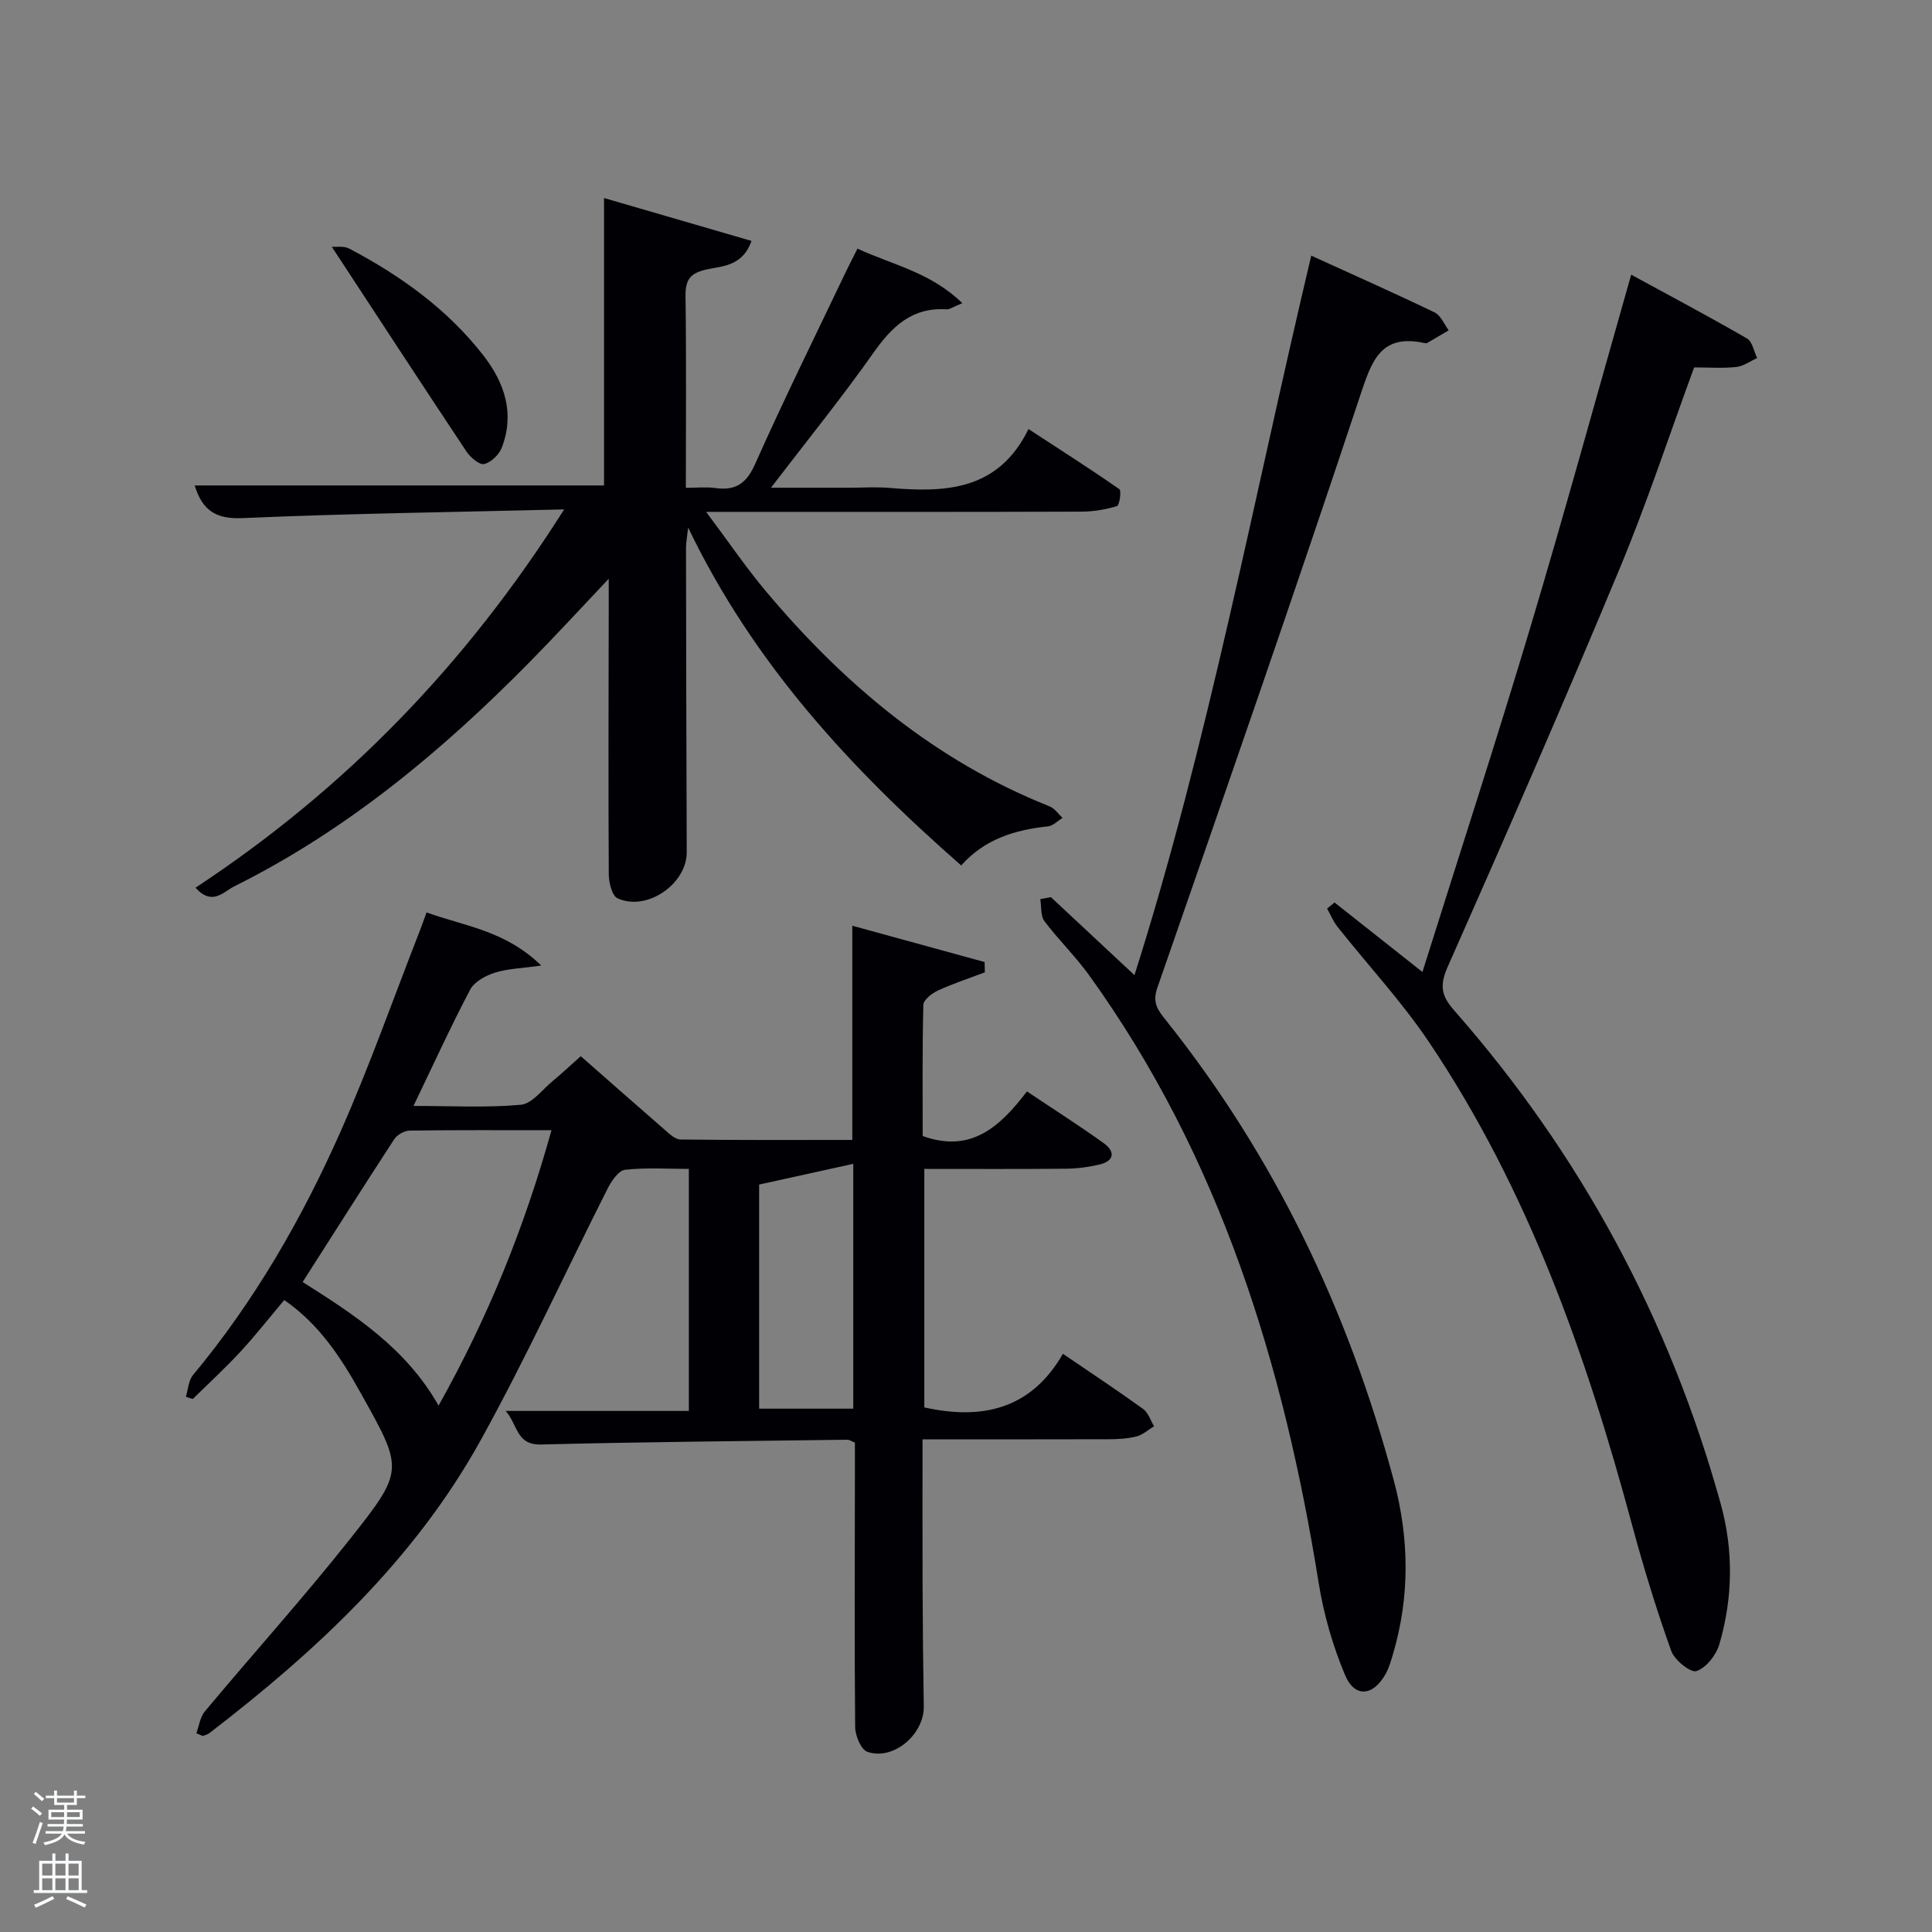 <svg enable-background="new 0 0 400 400" viewBox="0 0 400 400" xmlns="http://www.w3.org/2000/svg"><rect x="0" y="0" width="400" height="400" fill="#808080" stroke="none"/><path d="m6.44 374.46.42-.45c.65.47 1.27.95 1.85 1.44l-.45.49c-.65-.56-1.25-1.06-1.82-1.48m.93 7.33-.63-.26c.55-1.36 1.05-2.8 1.52-4.33.19.1.38.19.59.27-.46 1.29-.95 2.73-1.48 4.32m-.38-10.38.44-.42c.43.34 1.01.82 1.74 1.44l-.49.49c-.53-.51-1.09-1.01-1.69-1.51m2.5.35h1.72v-1.04h.59v1.04h3.52v-1.04h.59v1.04h1.75v.53h-1.75v1.42h-2.03v.97h3.22v2.03h-3.24c0 .35-.01.66-.03.93h3.32v.53h-3.37c-.03.27-.08.58-.15.94h3.96v.53h-3.71c.67.92 1.93 1.48 3.79 1.68-.13.24-.23.44-.29.59-2.13-.38-3.48-1.08-4.04-2.12-.43.97-1.77 1.72-4.03 2.23-.09-.19-.2-.37-.33-.55 2.1-.42 3.37-1.03 3.81-1.83h-3.36v-.53h3.58c.08-.29.13-.61.16-.94h-3.33v-.53h3.39c.02-.27.04-.58.04-.93h-3.23v-2.03h3.25v-.97h-2.07v-1.42h-1.73zm1.12 3.44v1h2.65c.01-.3.02-.44.02-.4v-.25-.35zm1.19-2h3.52v-.91h-3.52zm4.71 2h-2.63v.59c0 .15-.01.28-.01.4h2.64z" fill="#fafbfc"/><path d="m13.56 383.74h.63v1.52h2.72v6.07h1.13v.6h-11.06v-.6h1.13v-6.07h2.73v-1.52h.63v1.52h2.1v-1.52zm-2.69 8.83.38.56c-1.24.63-2.53 1.25-3.85 1.85-.1-.21-.21-.42-.34-.63 1.36-.55 2.63-1.15 3.81-1.78m-2.13-4.27h2.1v-2.45h-2.1zm0 3.04h2.1v-2.46h-2.1zm2.72-3.04h2.1v-2.45h-2.1zm0 3.04h2.1v-2.46h-2.1zm6.07 3.6c-1.41-.71-2.7-1.3-3.86-1.78l.35-.56c1.45.62 2.75 1.19 3.88 1.72zm-1.25-9.09h-2.1v2.45h2.1zm-2.09 5.49h2.1v-2.46h-2.1z" fill="#fafbfc"/><g fill="#010105"><path d="m40.65 358.86c.56-1.52.77-3.35 1.75-4.52 10.03-12 20.51-23.63 30.21-35.88 11.17-14.11 10.85-14.31 2.1-30-4.07-7.29-8.52-14.22-15.86-19.3-3.12 3.7-5.96 7.33-9.08 10.71-3.14 3.39-6.56 6.53-9.86 9.78-.48-.15-.96-.31-1.43-.46.47-1.52.54-3.37 1.48-4.5 12.76-15.34 22.62-32.48 30.64-50.61 5.96-13.5 10.88-27.46 16.26-41.22.48-1.22.9-2.45 1.45-3.95 7.87 2.85 16.29 3.72 23.75 11-4.12.58-7.02.64-9.66 1.49-1.9.61-4.2 1.87-5.06 3.51-4.02 7.61-7.59 15.46-11.73 24.06 7.84 0 15.08.41 22.22-.24 2.34-.21 4.46-3.16 6.62-4.93 1.67-1.37 3.24-2.86 5.79-5.13 5.73 5.03 11.48 10.12 17.28 15.15 1 .87 2.23 2.08 3.37 2.1 11.81.15 23.62.09 35.57.09 0-14.77 0-29.27 0-44.35 9.18 2.52 18.28 5.02 27.39 7.52.02.71.04 1.42.05 2.13-3.26 1.24-6.58 2.33-9.74 3.78-1.23.57-2.96 1.92-2.99 2.96-.23 9.12-.14 18.26-.14 27.15 10.01 3.61 15.99-1.91 21.59-9.23 5.51 3.69 10.81 7.05 15.89 10.71 2.49 1.79 2.16 3.73-.97 4.45-2.24.52-4.59.82-6.89.84-9.64.09-19.29.04-29.28.04v49.38c11.87 2.62 22.02.49 28.7-11.1 5.98 4.08 11.37 7.64 16.59 11.41 1.07.77 1.54 2.37 2.28 3.59-1.21.73-2.34 1.78-3.65 2.11-1.9.48-3.94.58-5.92.58-12.63.04-25.24.02-38.37.02 0 10.4-.03 20.35.01 30.3.03 8.33.11 16.66.25 24.98.09 5.82-6.3 11.29-11.69 9.41-1.31-.46-2.5-3.34-2.52-5.11-.16-17.49-.07-34.99-.05-52.48 0-2.14 0-4.29 0-6.42-.7-.28-1.14-.61-1.58-.6-21.13.28-42.27.45-63.4.99-5.16.13-4.77-4.01-7.32-6.95h37.92c0-16.7 0-33.09 0-50.11-4.36 0-8.83-.31-13.21.18-1.34.15-2.8 2.31-3.59 3.86-8.77 17.34-16.86 35.05-26.25 52.04-13.69 24.78-34.05 43.7-56.25 60.76-.37.28-.88.37-1.33.56-.44-.18-.89-.37-1.34-.55zm22.01-93.43c10.83 6.85 21.4 13.7 28.14 25.58 10.31-18.36 17.81-37.01 23.38-57.01-10.13 0-19.77-.06-29.4.08-1.09.02-2.57.88-3.17 1.8-6.34 9.72-12.54 19.52-18.95 29.55zm94.51 26.22h19.49c0-16.7 0-33.04 0-50.69-6.87 1.51-13.14 2.89-19.49 4.29z"/><path d="m116.8 105.47c-23.06.56-44.85.85-66.62 1.8-5.6.25-8.31-1.7-9.87-6.76h84.75c0-19.56 0-39.36 0-59.51 9.76 2.84 19.98 5.81 30.53 8.88-1.84 5.26-6.06 5.2-9.26 5.9-3.56.78-4.46 2.23-4.4 5.67.18 12.97.07 25.94.07 39.55 2.25 0 4.21-.22 6.1.04 4.2.59 6.43-.91 8.25-4.99 5.94-13.35 12.43-26.46 18.72-39.66.71-1.49 1.48-2.95 2.46-4.91 7.23 3.34 15.17 4.9 21.71 11.29-1.85.74-2.6 1.32-3.3 1.27-7.17-.44-11.3 3.6-15.15 9.07-6.49 9.21-13.6 17.98-21.17 27.87h16.13c2.83 0 5.68-.2 8.49.04 11.52.98 22.45.58 28.7-12.19 6.78 4.43 12.88 8.31 18.81 12.45.47.33.02 3.35-.49 3.5-2.35.71-4.86 1.14-7.32 1.15-23.66.08-47.32.05-70.97.05-1.8 0-3.6 0-6.77 0 4.56 6.09 8.25 11.53 12.45 16.53 16.18 19.23 35 35.03 58.66 44.44 1.05.42 1.8 1.58 2.68 2.39-1 .61-1.96 1.63-3.02 1.75-6.77.73-13.01 2.55-17.97 8.09-22.8-20-42.92-41.66-56.53-69.95-.21 1.96-.44 3.1-.44 4.23.03 20.99.07 41.98.15 62.97.02 6.59-8.26 12.34-14.33 9.55-1.15-.53-1.8-3.27-1.81-5-.11-18.33-.04-36.65-.01-54.98 0-1.65 0-3.29 0-6.17-5.91 6.24-10.99 11.78-16.27 17.14-18.19 18.48-37.94 34.95-61.32 46.57-2.12 1.05-4.5 4.12-7.96.25 30.77-20.27 55.85-45.97 76.32-78.32z"/><path d="m276.3 186.85c5.66 4.48 11.32 8.95 18.2 14.39 7.58-24.12 15.24-47.63 22.33-71.32 7.13-23.83 13.7-47.82 20.89-73.05 8.22 4.48 16.18 8.7 23.98 13.21 1.11.64 1.42 2.66 2.1 4.05-1.44.64-2.83 1.69-4.32 1.85-2.79.3-5.64.09-8.73.09-5.09 13.85-9.74 28.04-15.47 41.78-11.49 27.6-23.45 55.01-35.56 82.34-1.71 3.87-1.31 5.98 1.34 8.99 26.23 29.83 44.61 63.97 55.21 102.23 2.65 9.57 2.51 19.45-.3 29.03-.65 2.22-2.72 4.86-4.73 5.54-1.2.41-4.55-2.27-5.23-4.17-3.05-8.55-5.73-17.26-8.09-26.03-9.5-35.28-21.54-69.51-42.09-100.07-5.64-8.38-12.6-15.86-18.9-23.81-.89-1.13-1.45-2.52-2.17-3.79.51-.42 1.03-.84 1.54-1.26z"/><path d="m217.57 185.74c5.71 5.32 11.41 10.64 17.31 16.15 15.22-47.91 24.56-98.22 36.6-148.96 8.79 4.01 17.23 7.75 25.55 11.76 1.27.61 1.96 2.44 2.91 3.7-1.48.87-2.96 1.75-4.45 2.62-.13.07-.34.07-.49.03-9.24-2.04-11.03 3.77-13.45 11.05-13.61 40.95-27.78 81.71-41.95 122.46-1.06 3.04.13 4.61 1.71 6.58 22.64 28.36 37.9 60.38 47.25 95.34 3.21 11.99 3.38 23.95-.13 35.9-.42 1.42-.83 2.9-1.54 4.18-2.59 4.66-6.42 5.02-8.43.22-2.52-6.03-4.39-12.49-5.43-18.95-7.23-45.27-20.4-88.25-47.57-125.95-2.81-3.9-6.33-7.3-9.22-11.15-.83-1.11-.6-3.02-.86-4.57.73-.13 1.46-.27 2.19-.41z"/><path d="m68.7 51.1c.87.07 2.48-.23 3.61.37 10.65 5.62 20.33 12.54 27.79 22.15 4.4 5.68 6.49 12 3.8 19.04-.56 1.46-2.21 3.06-3.65 3.41-.97.24-2.84-1.34-3.65-2.55-9.23-13.88-18.35-27.85-27.9-42.42z"/></g></svg>